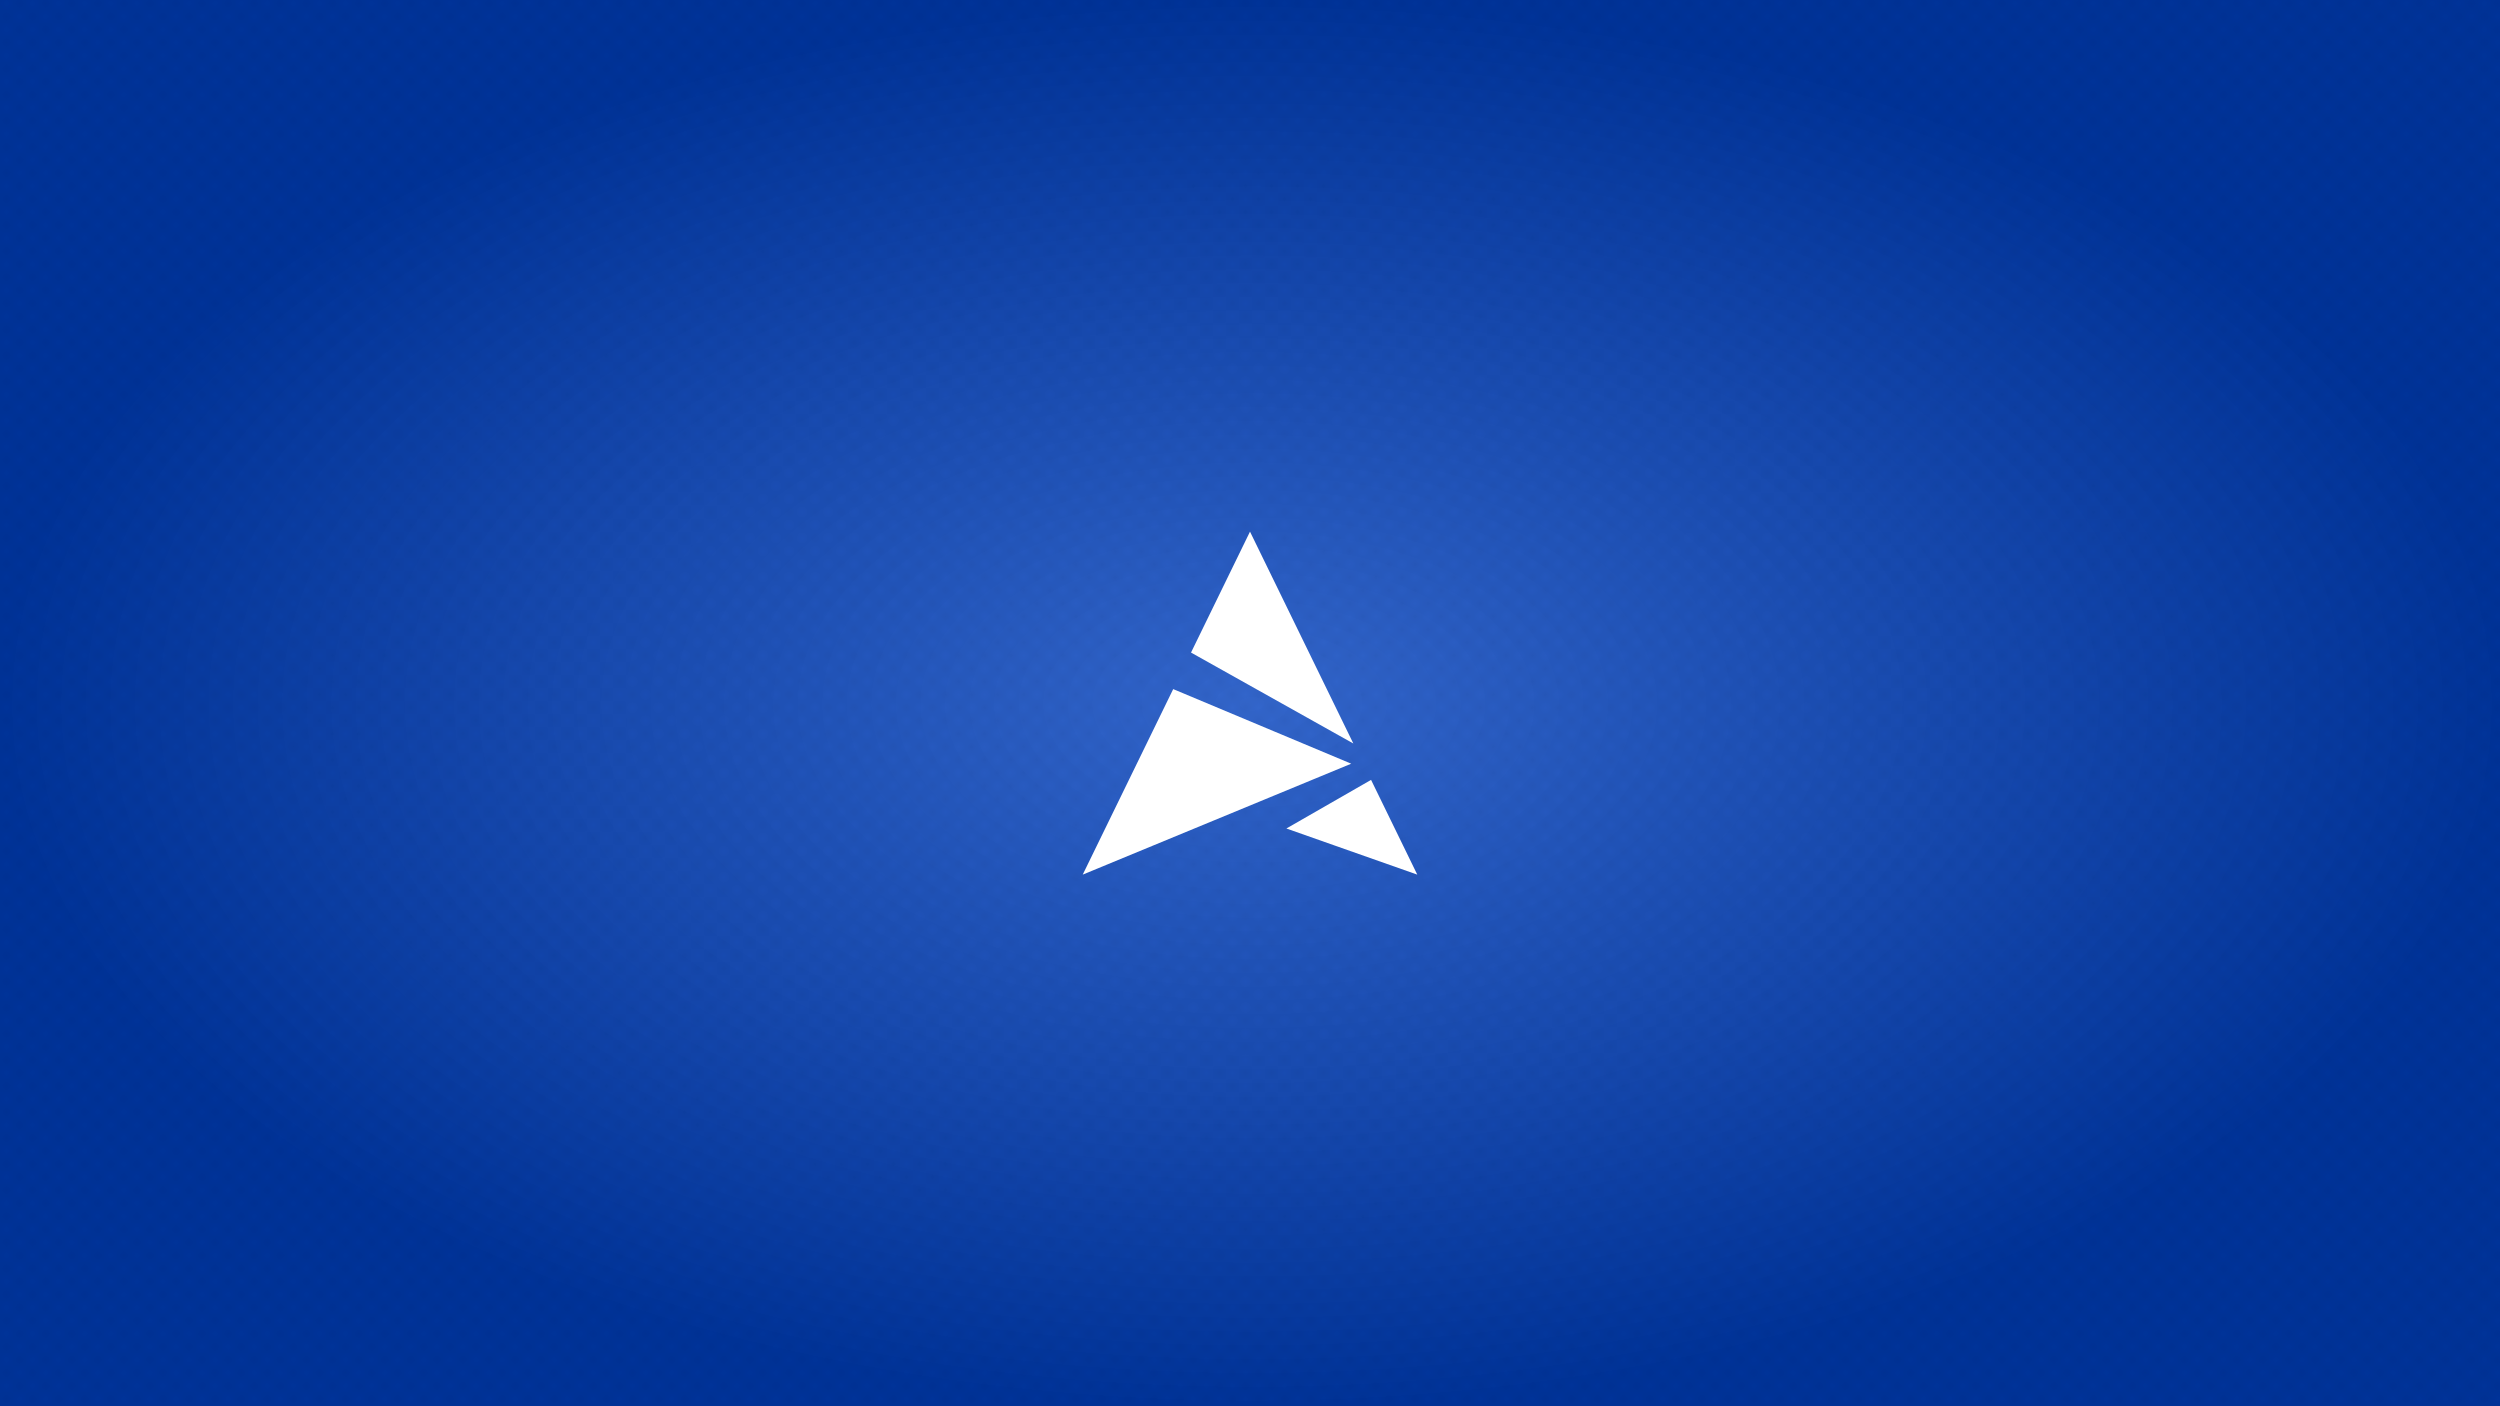 <?xml version="1.0" encoding="UTF-8" standalone="no"?>
<!-- Created with Inkscape (http://www.inkscape.org/) -->

<svg
   xmlns:dc="http://purl.org/dc/elements/1.1/"
   xmlns:cc="http://creativecommons.org/ns#"
   xmlns:rdf="http://www.w3.org/1999/02/22-rdf-syntax-ns#"
   xmlns:svg="http://www.w3.org/2000/svg"
   xmlns="http://www.w3.org/2000/svg"
   xmlns:xlink="http://www.w3.org/1999/xlink"
   xmlns:sodipodi="http://sodipodi.sourceforge.net/DTD/sodipodi-0.dtd"
   xmlns:inkscape="http://www.inkscape.org/namespaces/inkscape"
   width="508mm"
   height="285.75mm"
   viewBox="0 0 508 285.75"
   version="1.1"
   id="svg8"
   inkscape:version="0.92.4 5da689c313, 2019-01-14"
   sodipodi:docname="artix_svg.svg">
  <defs
     id="defs2">
    <pattern
       inkscape:stockid="Checkerboard"
       id="Checkerboard"
       patternTransform="translate(0,0) scale(10,10)"
       height="2"
       width="2"
       patternUnits="userSpaceOnUse"
       inkscape:collect="always">
      <rect
         id="rect1755"
         height="1"
         width="1"
         y="0"
         x="0"
         style="fill:black;stroke:none" />
      <rect
         id="rect1757"
         height="1"
         width="1"
         y="1"
         x="1"
         style="fill:black;stroke:none" />
    </pattern>
    <linearGradient
       id="linearGradient4138">
      <stop
         style="stop-color:#3366cc;stop-opacity:1"
         offset="0"
         id="stop4140" />
      <stop
         style="stop-color:#003399;stop-opacity:1"
         offset="1"
         id="stop4142" />
    </linearGradient>
    <radialGradient
       xlink:href="#linearGradient4138"
       id="radialGradient4146"
       cx="960"
       cy="512.362"
       fx="960"
       fy="512.362"
       r="960"
       gradientTransform="matrix(1,0,0,0.562,0,224.158)"
       gradientUnits="userSpaceOnUse" />
  </defs>
  <sodipodi:namedview
     id="base"
     pagecolor="#ffffff"
     bordercolor="#666666"
     borderopacity="1.0"
     inkscape:pageopacity="0.0"
     inkscape:pageshadow="2"
     inkscape:zoom="0.35"
     inkscape:cx="1026.8453"
     inkscape:cy="391.48254"
     inkscape:document-units="mm"
     inkscape:current-layer="layer1"
     showgrid="false"
     fit-margin-top="0"
     fit-margin-left="0"
     fit-margin-right="0"
     fit-margin-bottom="0"
     inkscape:window-width="1920"
     inkscape:window-height="1026"
     inkscape:window-x="0"
     inkscape:window-y="24"
     inkscape:window-maximized="1" />
  <g
     inkscape:label="Layer 1"
     inkscape:groupmode="layer"
     id="layer1"
     transform="translate(353.03,59.054)">
    <g
       id="layer1-3"
       transform="matrix(0.265,0,0,0.265,-353.03,-51.741)">
      <rect
         style="fill:url(#radialGradient4146);fill-opacity:1"
         id="rect4136"
         width="1920"
         height="1080"
         x="0"
         y="-27.638" />
    </g>
    <g
       transform="matrix(0.265,0,0,0.265,-353.03,-51.741)"
       id="g888"
       style="opacity:0.045;fill:url(#Checkerboard);fill-opacity:1">
      <rect
         y="-27.638"
         x="0"
         height="1080"
         width="1920"
         id="rect886"
         style="fill:url(#Checkerboard);fill-opacity:1" />
    </g>
    <path
       style="display:inline;fill:#ffffff;fill-opacity:1;stroke:none;stroke-width:0.295;stroke-linecap:butt;stroke-linejoin:miter;stroke-miterlimit:4;stroke-dasharray:none;stroke-opacity:1"
       d="m -99.03,48.974 -11.984,24.572 32.982,18.48 -1.23,-2.523 z m -15.605,31.996 -18.387,37.699 54.559,-22.54 z m 40.207,18.447 -17.207,9.879 9.867,3.478 16.73,5.896 z"
       id="path886"
       inkscape:connector-curvature="0"
       inkscape:label="Base" />
  </g>
</svg>
